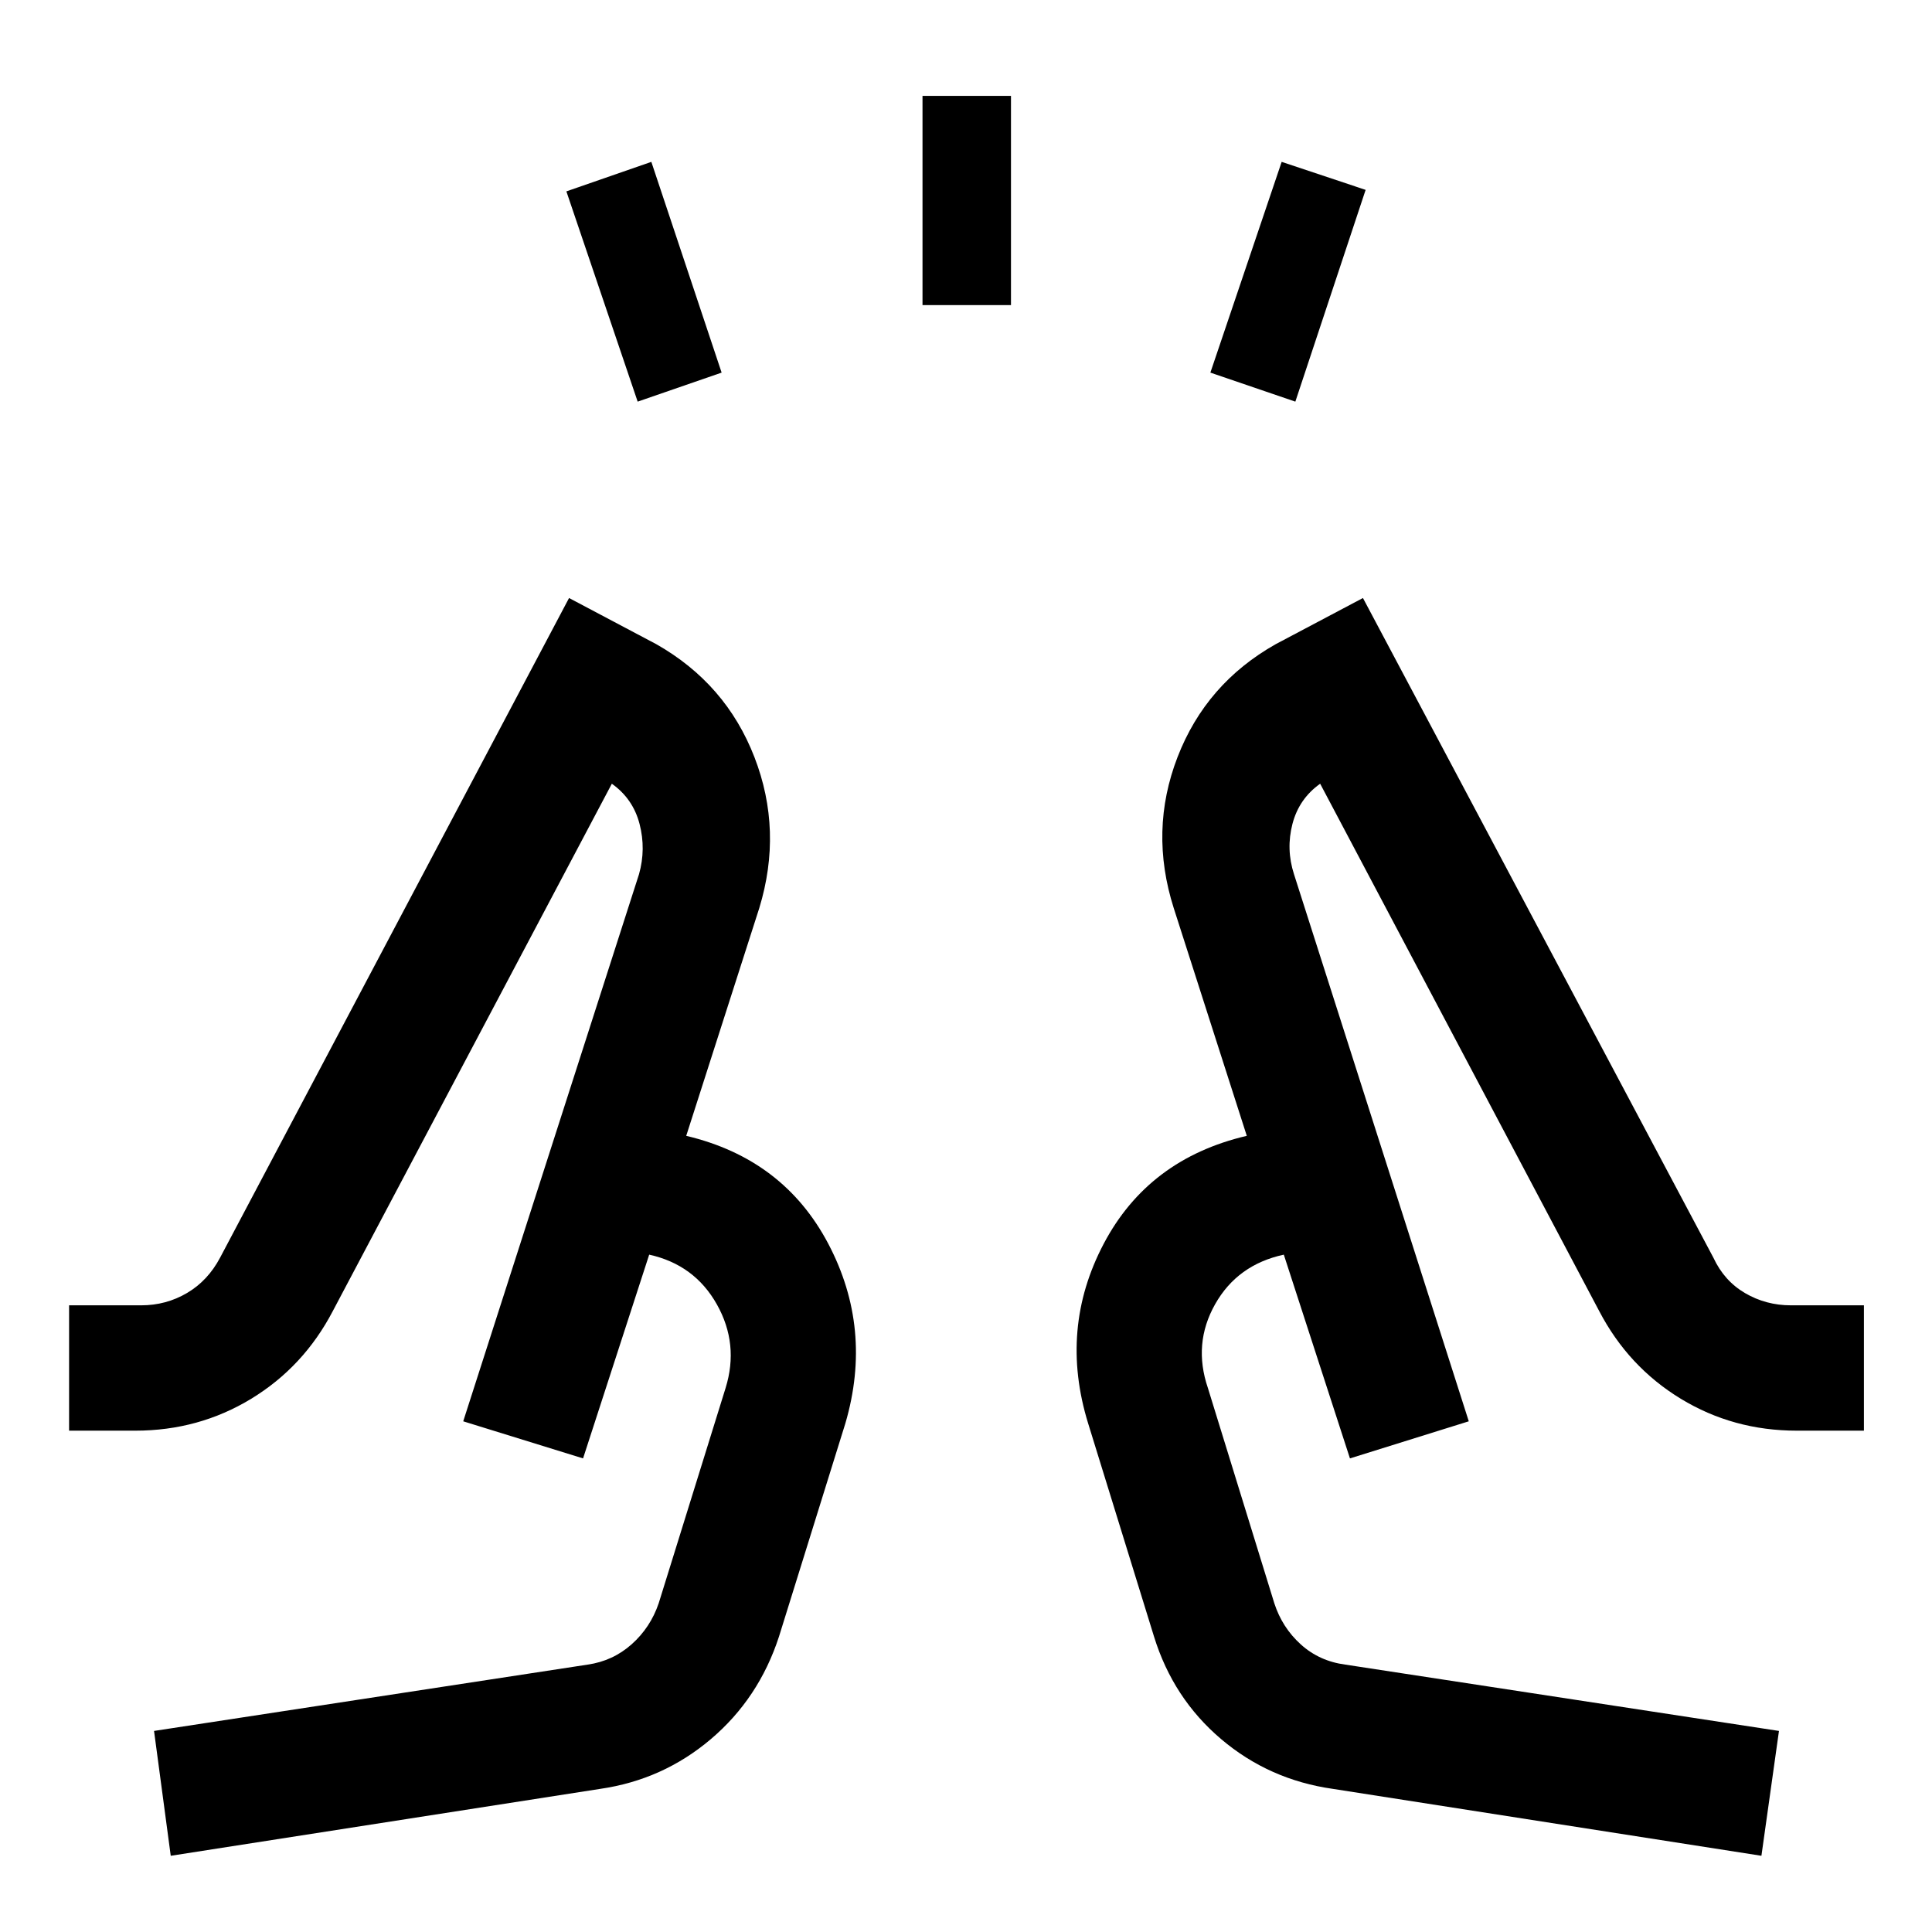 <svg xmlns="http://www.w3.org/2000/svg" height="48" viewBox="0 -960 960 960" width="48"><path d="m316.85-760.43-35.42-104.48 42.22-14.66 34.92 104.72-41.72 14.42Zm141.54-47.96v-103.96h43.96v103.96h-43.96Zm185.26 47.96-42.22-14.42 35.42-104.72 41.72 13.92-34.92 105.22ZM84.84-37.87l-8.3-62.04 215.5-32.96q12.53-1.81 21.85-10.12 9.32-8.31 13.41-20.36l33.24-106.95q6.76-21.81-4.33-41.55-11.1-19.75-33.63-24.72l-32.86 101.24-59.55-18.43 87.35-271.85q3.52-12.45.27-24.98-3.25-12.52-13.77-19.98L165.37-308.54q-14.48 27.71-40.53 43.57-26.06 15.86-57.62 15.86H34.33v-62.28h35.76q12.44 0 22.83-6.12 10.38-6.11 16.46-17.6l173.38-327.74 43.35 22.94q34.63 19.64 48.77 56.15 14.14 36.52 2.4 74.98l-36.3 113.17q48.39 11.46 70.61 53.66 22.21 42.21 8.48 89.17l-33 106q-10 30.71-33.85 50.94-23.85 20.23-55.07 24.73L84.84-37.87Zm790.4 0L662.35-71.11q-31.72-4.5-55.57-24.73t-33.35-50.94l-32.76-106q-14.47-46.96 7.74-89.17 22.22-42.2 71.11-53.66l-36.3-113.17q-12.24-38.45 1.89-75.02 14.13-36.56 48.78-56.11l43.35-22.94 174.13 327.78q5.36 11.54 15.74 17.61 10.37 6.07 22.8 6.07h36.26v62.28h-33.39q-31.56 0-57.62-15.86-26.05-15.86-40.53-43.57L655.98-570.57q-10.52 7.46-13.77 19.98-3.25 12.53.77 24.98l86.85 271.85-59.05 18.43-32.86-101.24q-23.03 4.97-34.13 24.62-11.09 19.64-3.59 41.65l33 106.95q3.91 12.07 13.14 20.43 9.23 8.35 22.12 10.05l215.5 32.96-8.72 62.04ZM230.17-253.76Zm499.66 0Zm-59.05 18.43-51.26-160.28 51.26 160.28Zm-329.8-160.28-51.26 160.28 51.26-160.28Z"/></svg>